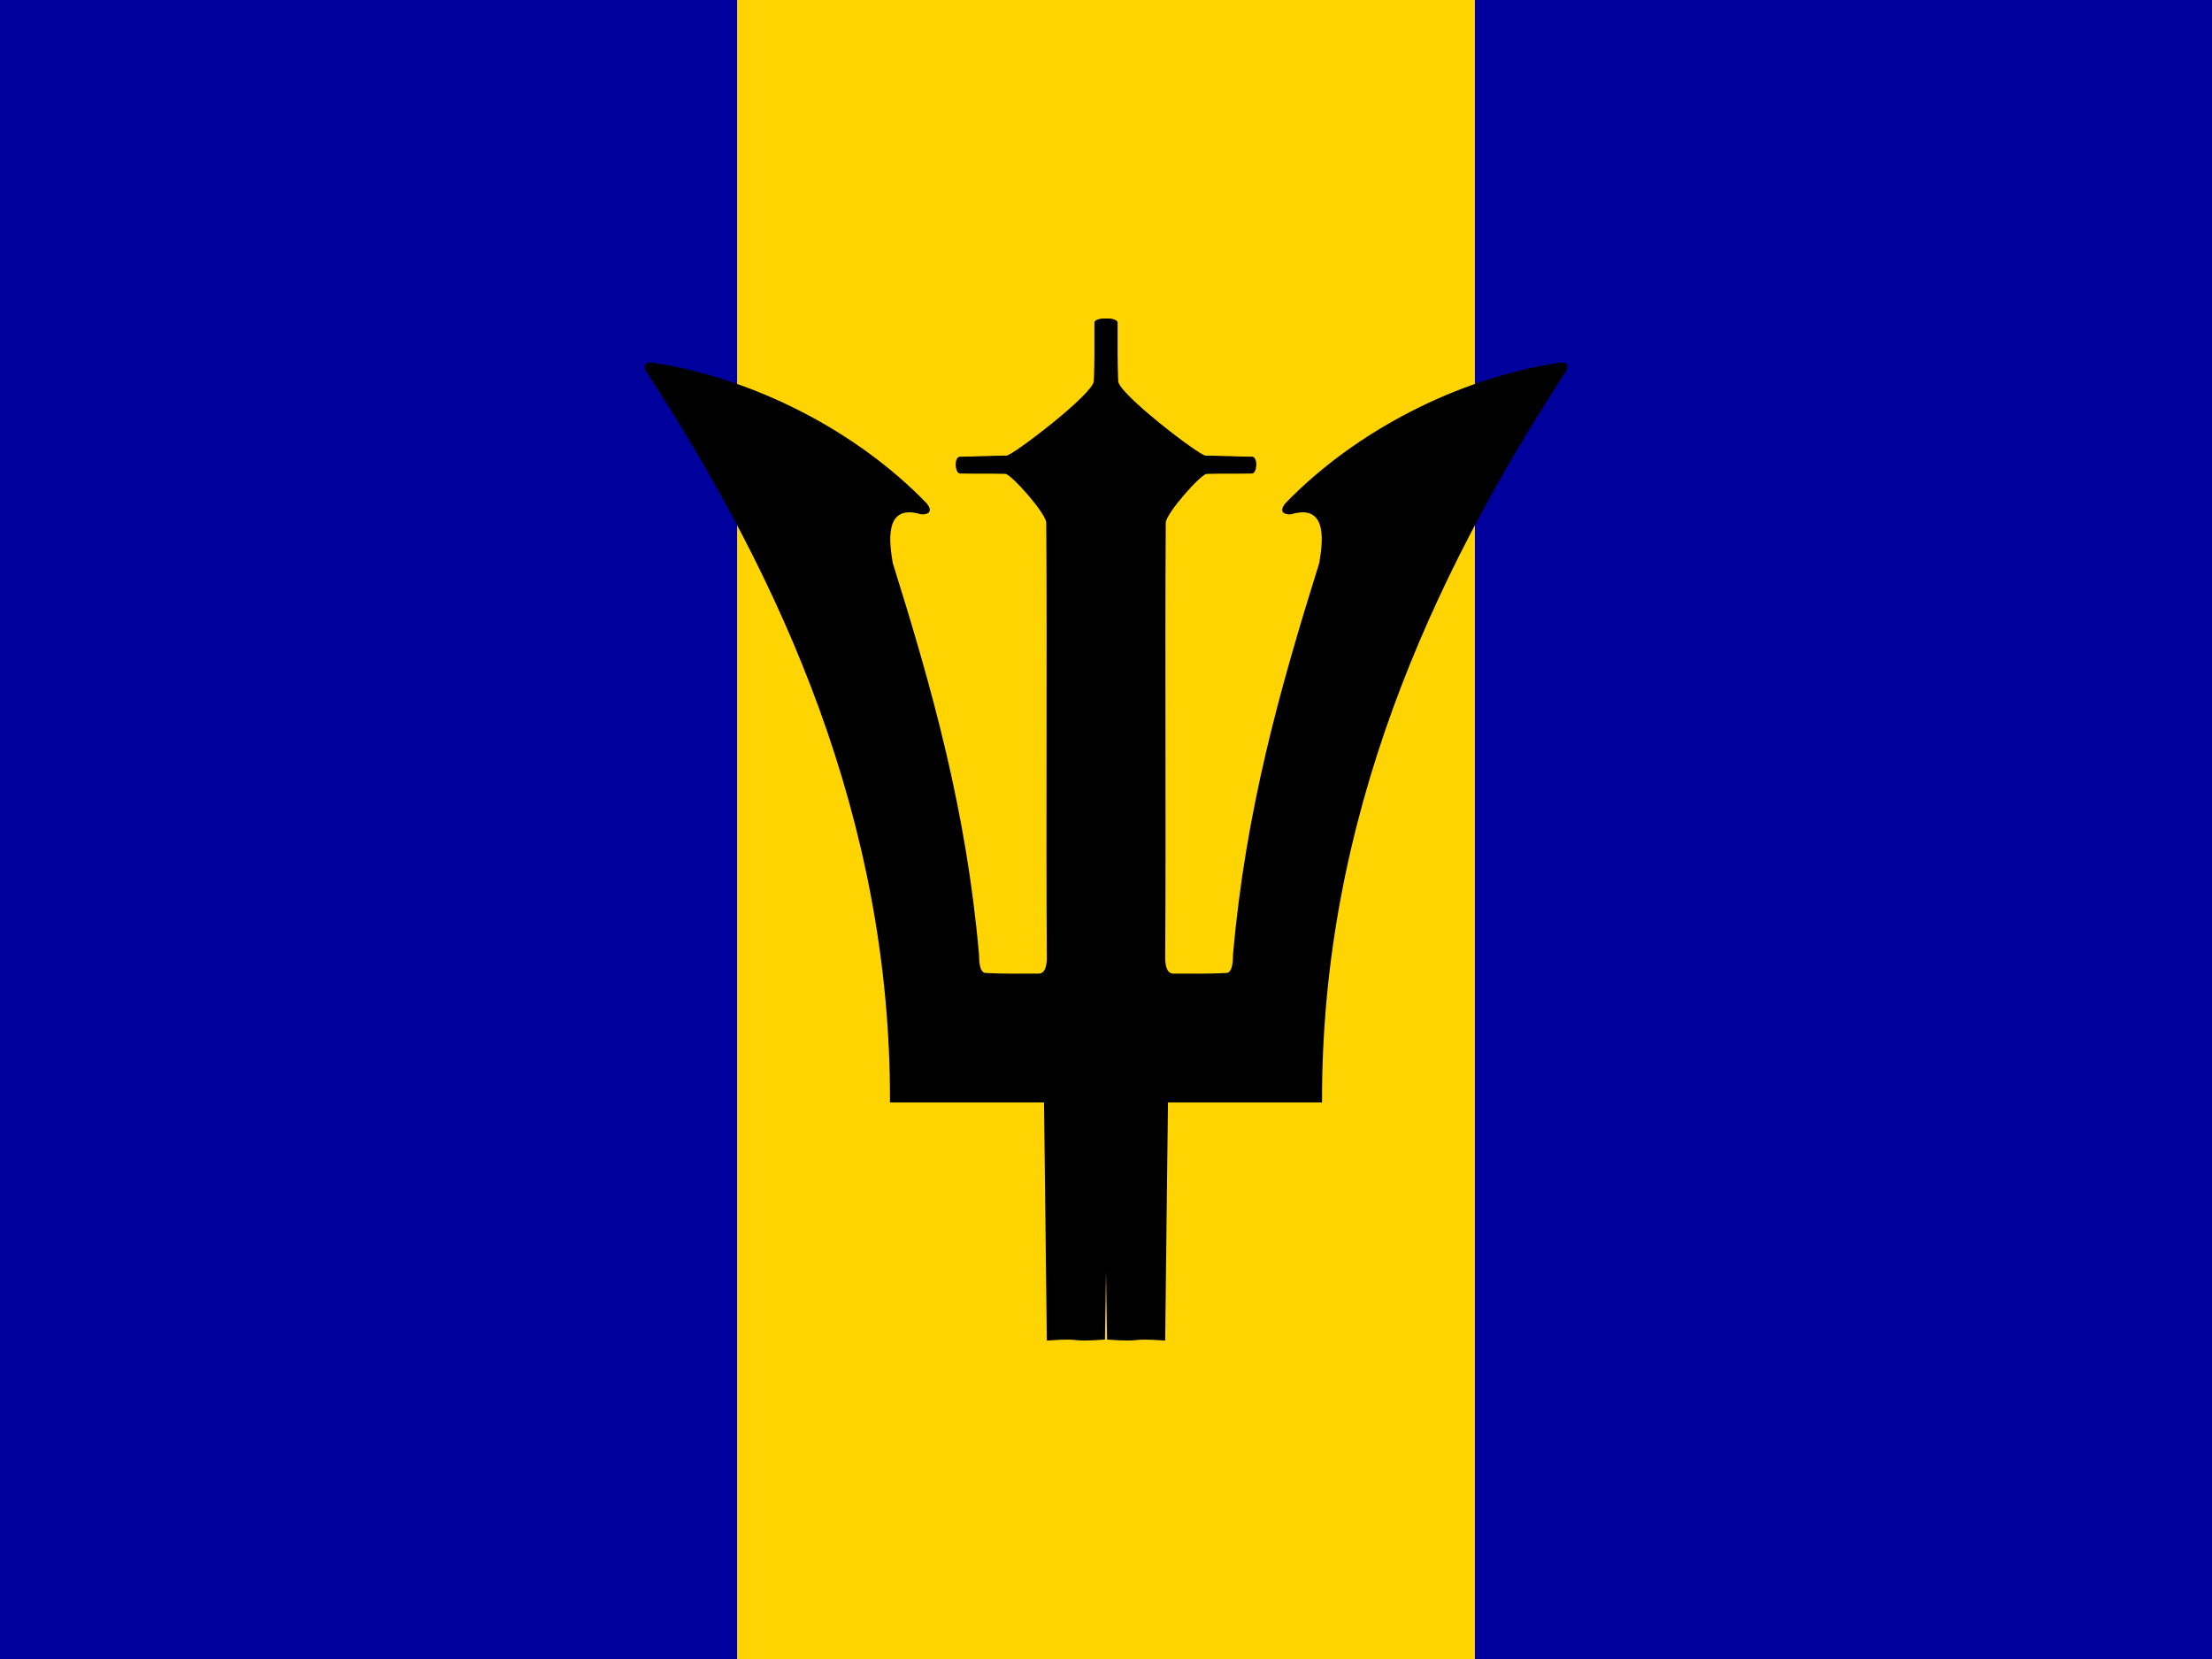 <svg xmlns="http://www.w3.org/2000/svg" height="480" width="640"><g fill-rule="evenodd"><g stroke-width="1pt"><path fill="#00009d" d="M0 0h213.337v480H0zm426.662 0H640v480H426.662z"/><path fill="#ffd400" d="M213.337 0h213.338v480H213.337z"/></g><path d="M320.308 387.582c11.615.81 5.198-.527 16.813.284l.81-68.884h44.576c-.264-82.27 31.692-151.61 69.823-210.388 2.29-2.95.793-4.217-1.75-3.565-28.78 4.493-58.386 19.602-78.667 40.575-2.366 2.905.34 3.357 1.678 3.185 11.107-3.33 8.92 9.11 8.114 14.1-11.384 36.37-21.32 71.61-24.967 113.458-.004 2.91-.462 5.027-1.842 5.168-5.133.27-10.153.196-15.342.182-1.892.017-2.305-2.073-2.43-4.05.27-42.143-.106-84.284.164-126.425.13-2.78 10.2-14.07 11.838-14.114 5.157-.135 7.33-.008 13.098-.105 1.503-.012 1.825-4.64.106-4.864-3.51 0-10.028-.32-13.54-.32-1.662.064-25.224-17.905-25.28-21.6-.27-5.67-.11-11.236-.38-16.91.31-1.394-6.577-1.715-6.482.11v15.77c-1.18 7.51 3.39 255.422 3.66 278.385z"/><path d="M319.695 387.582c-11.616.81-5.198-.527-16.814.284l-.81-68.884H257.5c.264-82.27-31.692-151.61-69.823-210.388-2.292-2.95-.794-4.217 1.75-3.565 28.777 4.493 58.384 19.602 78.666 40.575 2.367 2.905-.34 3.357-1.677 3.185-11.107-3.33-8.918 9.11-8.113 14.1 11.384 36.37 21.32 71.61 24.966 113.458.004 2.91.462 5.027 1.842 5.168 5.13.27 10.15.196 15.34.182 1.893.017 2.306-2.073 2.43-4.05-.27-42.143.106-84.284-.164-126.425-.13-2.78-10.2-14.07-11.837-14.114-5.157-.135-7.33-.008-13.1-.105-1.5-.012-1.823-4.64-.105-4.864 3.512 0 10.027-.32 13.54-.32 1.662.064 25.223-17.905 25.277-21.6.27-5.67.112-11.236.382-16.91-.31-1.394 6.578-1.715 6.483.11v15.77c1.18 7.51-3.39 255.422-3.66 278.385z"/></g></svg>